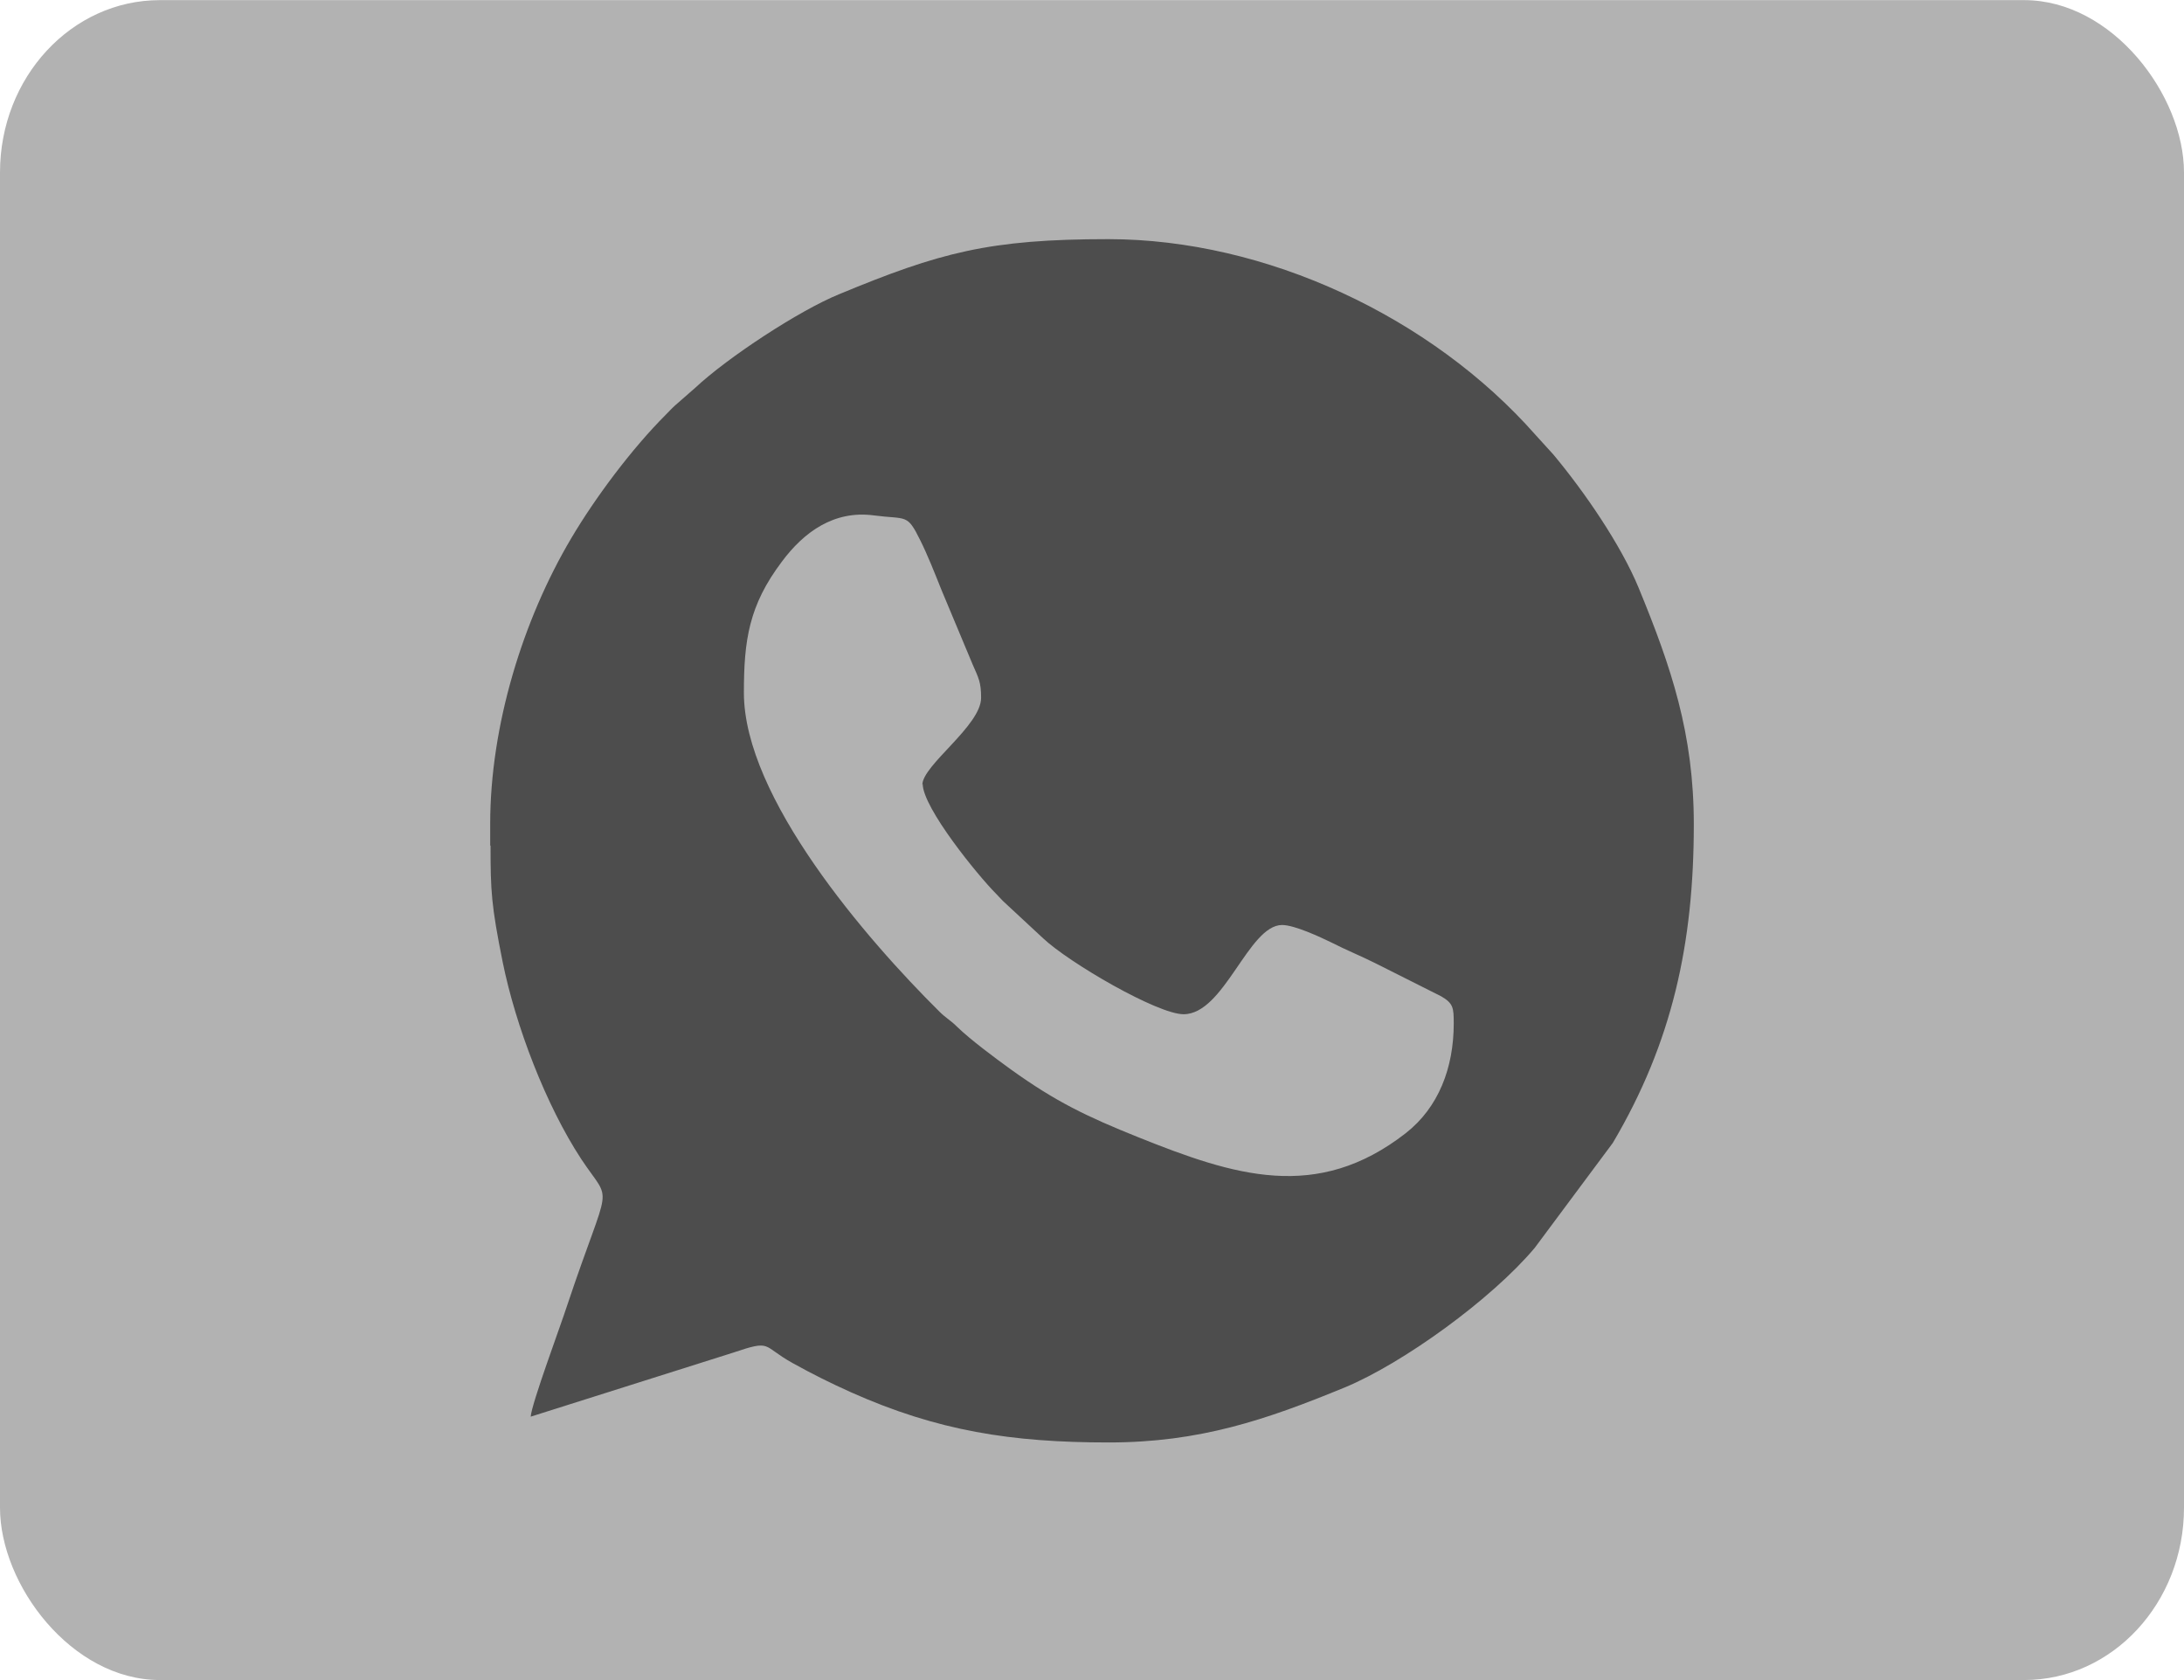 <?xml version="1.0" encoding="UTF-8"?>
<!DOCTYPE svg PUBLIC "-//W3C//DTD SVG 1.1//EN" "http://www.w3.org/Graphics/SVG/1.1/DTD/svg11.dtd">
<!-- Creator: CorelDRAW 2020 (64-Bit) -->
<svg xmlns="http://www.w3.org/2000/svg" xml:space="preserve" width="123.224mm" height="94.793mm" version="1.1" style="shape-rendering:geometricPrecision; text-rendering:geometricPrecision; image-rendering:optimizeQuality; fill-rule:evenodd; clip-rule:evenodd"
viewBox="0 0 60.95 46.88"
 xmlns:xlink="http://www.w3.org/1999/xlink"
 xmlns:xodm="http://www.corel.com/coreldraw/odm/2003">
 <defs>
  <style type="text/css">
   <![CDATA[
    .fil1 {fill:#4D4D4D}
    .fil0 {fill:#B2B2B2}
   ]]>
  </style>
 </defs>
 <g id="Capa_x0020_1">
  <rect class="fil0" x="-0" y="-0" width="60.95" height="46.88" rx="4.46" ry="4.81"/>
  <path class="fil1" d="M25.75 21.87c0,0.67 1.55,2.57 2.05,3.07 0.08,0.08 0.11,0.12 0.19,0.2l1.12 1.04c0.72,0.68 3.19,2.12 3.92,2.12 1.14,0 1.81,-2.49 2.75,-2.49 0.35,0 1.07,0.34 1.36,0.48 0.43,0.22 0.81,0.37 1.25,0.59l1.83 0.92c0.34,0.2 0.35,0.32 0.35,0.76 0,1.23 -0.42,2.34 -1.34,3.06 -2.48,1.93 -4.78,1.19 -7.47,0.11 -1.42,-0.57 -2.3,-0.99 -3.55,-1.89 -0.43,-0.31 -1.13,-0.83 -1.5,-1.19 -0.19,-0.19 -0.31,-0.24 -0.49,-0.42 -2.04,-2.02 -5.46,-5.98 -5.46,-8.9 0,-1.47 0.14,-2.44 1.06,-3.66 0.61,-0.82 1.45,-1.44 2.57,-1.29 0.92,0.12 0.92,-0.06 1.29,0.69 0.21,0.42 0.41,0.93 0.59,1.38l0.87 2.08c0.17,0.39 0.24,0.5 0.24,0.94 0,0.78 -1.64,1.88 -1.64,2.43zm-12.07 1.72l0 -0.52 0 -0.08c0,-2.74 0.91,-5.69 2.26,-7.97 0.68,-1.15 1.7,-2.51 2.64,-3.45 0.1,-0.1 0.16,-0.17 0.26,-0.26l0.56 -0.49c0.92,-0.86 2.91,-2.16 4.01,-2.61 2.82,-1.17 4.2,-1.54 7.52,-1.54 4.4,0 9.02,2.17 11.92,5.46l0.5 0.55c0.86,1.03 1.88,2.51 2.38,3.72 0.91,2.21 1.54,4.07 1.54,6.6 0,3.32 -0.6,6.08 -2.26,8.89l-2.18 2.93c-1.21,1.44 -3.68,3.22 -5.29,3.89 -2.21,0.91 -4.06,1.54 -6.6,1.54 -2.71,0 -4.77,-0.32 -7.19,-1.4 -0.6,-0.27 -1.06,-0.5 -1.62,-0.81 -0.89,-0.49 -0.56,-0.67 -1.69,-0.29l-5.63 1.78c0.03,-0.38 0.84,-2.55 1.02,-3.11 1.21,-3.62 1.27,-2.75 0.39,-4.08 -0.99,-1.51 -1.83,-3.72 -2.19,-5.49 -0.32,-1.59 -0.34,-1.99 -0.34,-3.25z"/>
 </g>
</svg>
